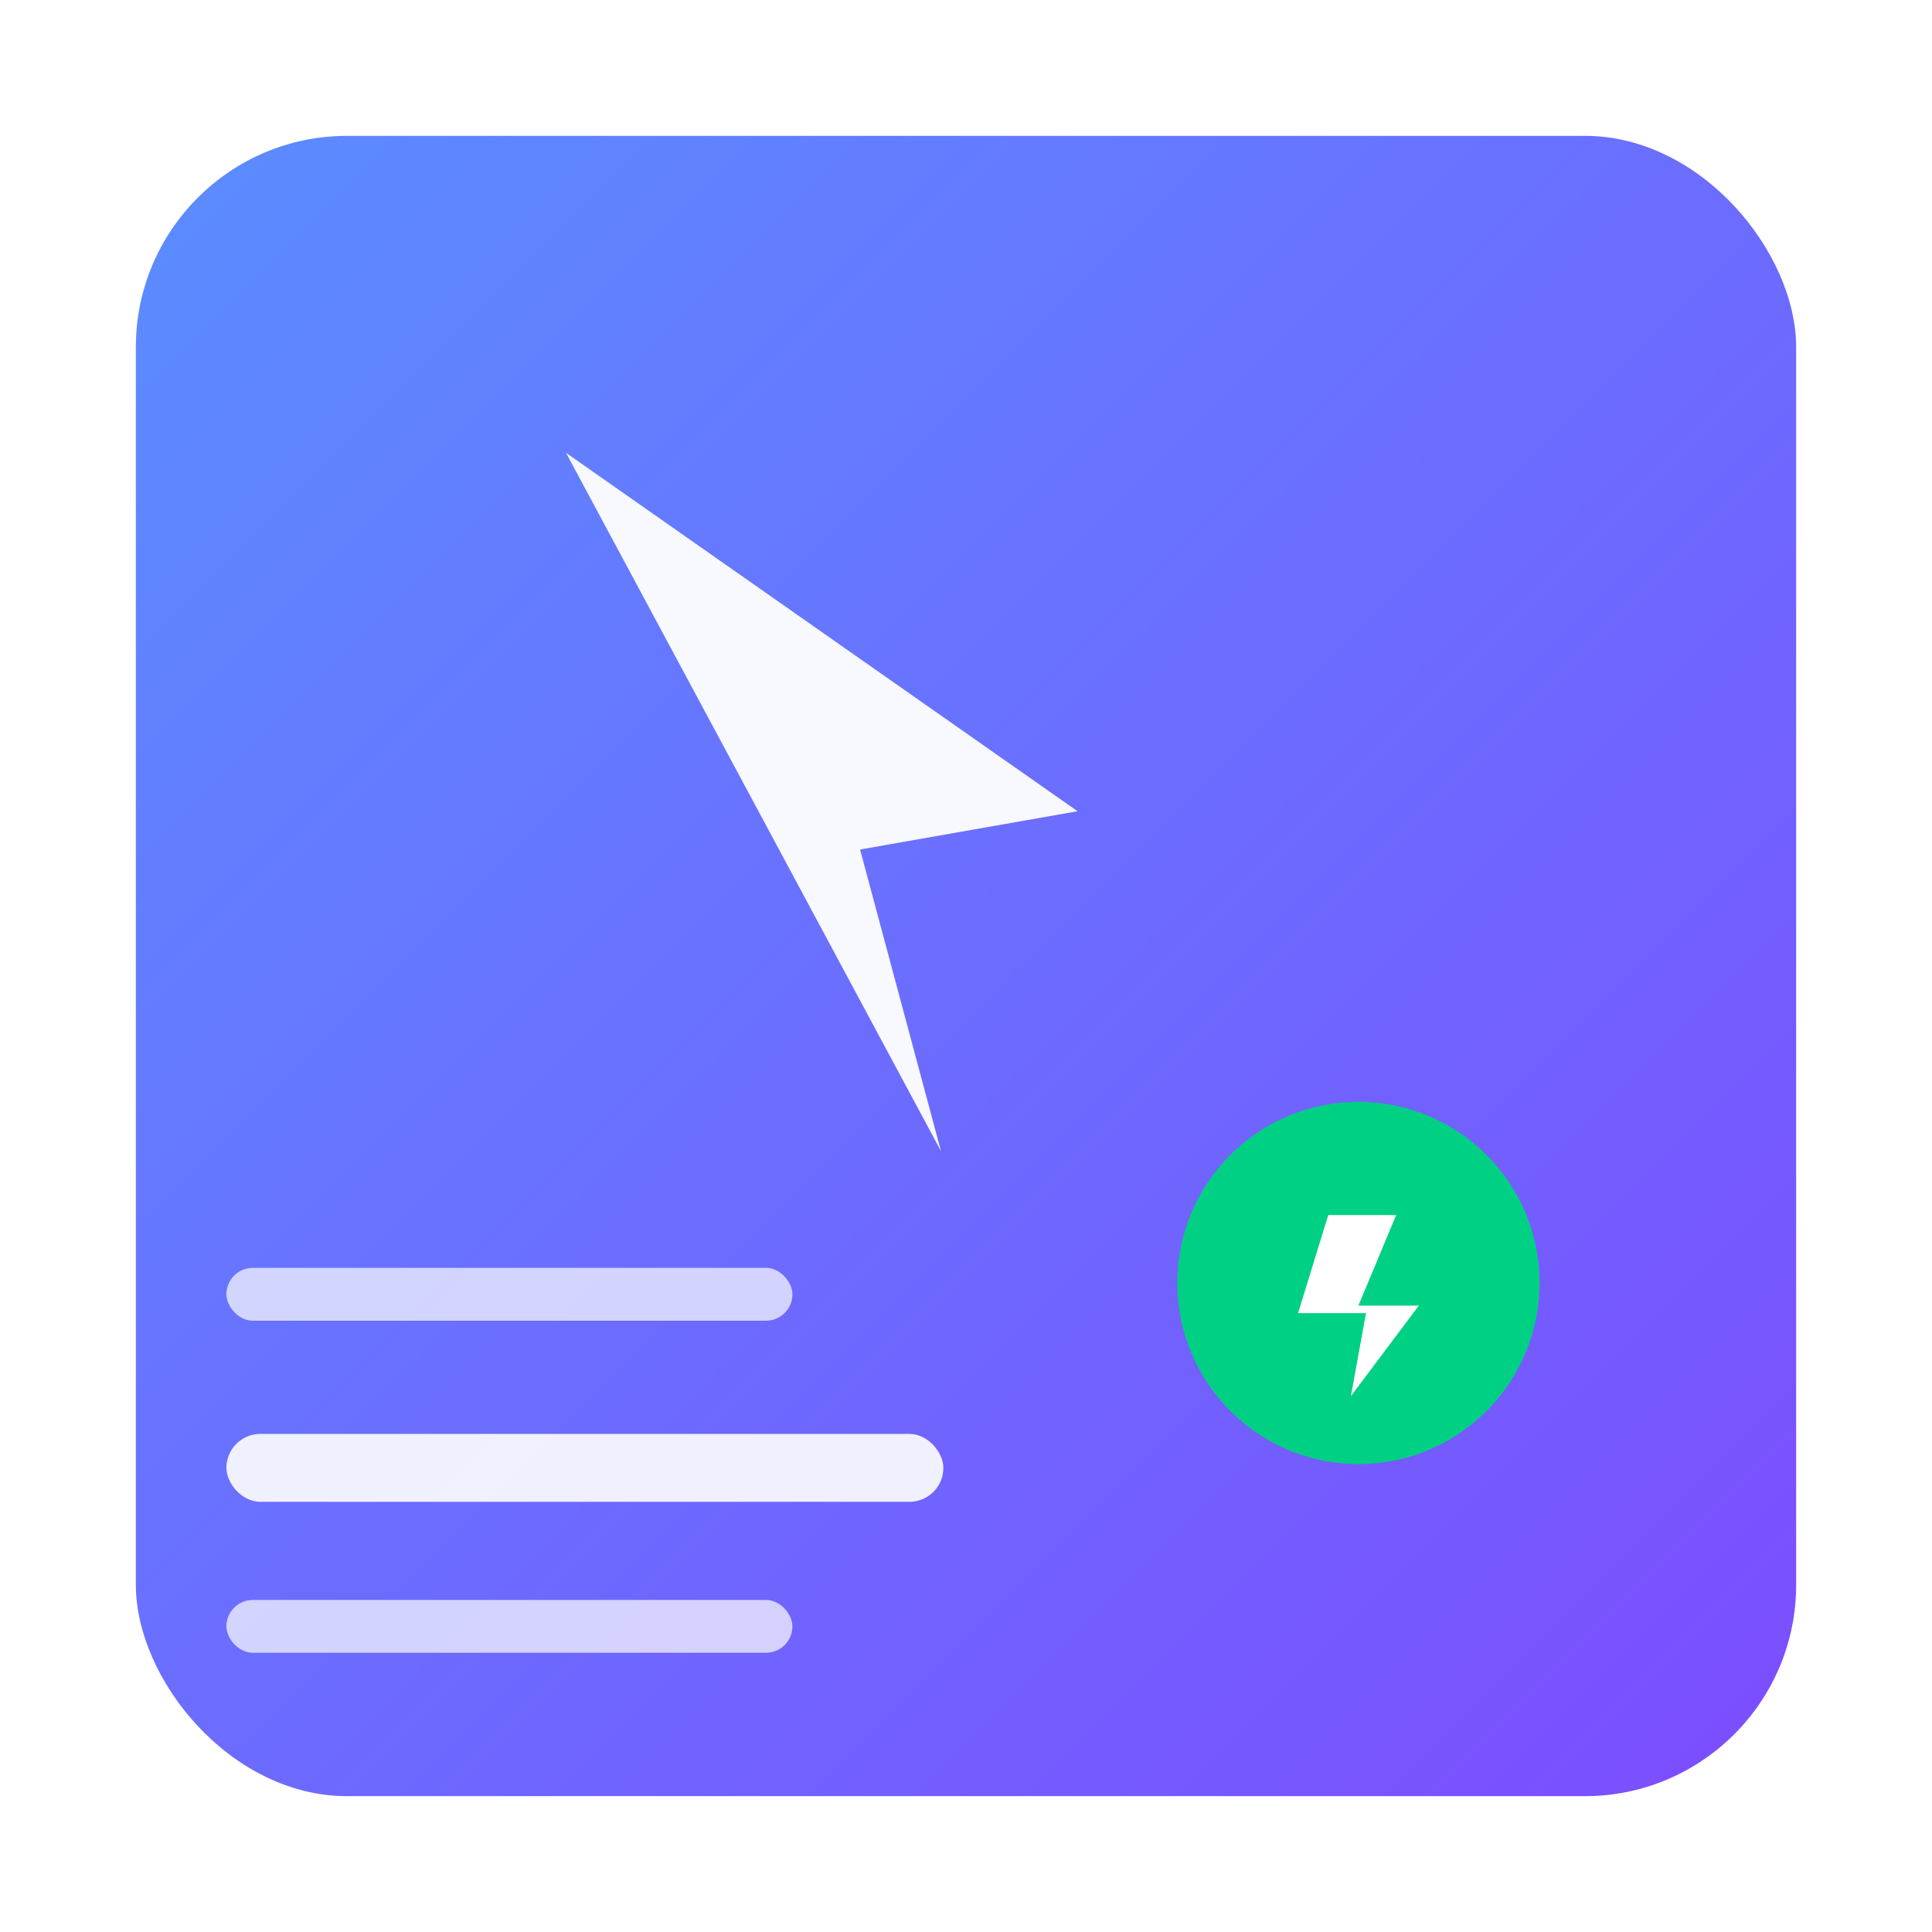<?xml version="1.0" encoding="UTF-8"?>
<svg width="512" height="512" viewBox="0 0 512 512" xmlns="http://www.w3.org/2000/svg">
  <defs>
    <linearGradient id="g" x1="0" y1="0" x2="1" y2="1">
      <stop offset="0%" stop-color="#5B8CFF"/>
      <stop offset="100%" stop-color="#7C4DFF"/>
    </linearGradient>
    <filter id="shadow" x="-20%" y="-20%" width="140%" height="140%">
      <feDropShadow dx="0" dy="6" stdDeviation="10" flood-color="#000" flood-opacity="0.25"/>
    </filter>
  </defs>
  <!-- Card -->
  <rect x="36" y="36" rx="56" ry="56" width="440" height="440" fill="url(#g)" filter="url(#shadow)"/>

  <!-- Cursor Arrow -->
  <g transform="translate(150,120) rotate(10)">
    <path d="M0 0 L150 70 L95 90 L130 165 Z" fill="#ffffff" opacity="0.95"/>
  </g>

  <!-- Lightning/AI badge -->
  <g transform="translate(360,340)">
    <circle cx="0" cy="0" r="48" fill="#00D084"/>
    <path d="M-8 -18 L10 -18 L0 6 L16 6 L-2 30 L2 8 L-16 8 Z" fill="#ffffff"/>
  </g>

  <!-- Brand mark: stylized E (for Easy / 易) -->
  <g transform="translate(60,380)">
    <rect x="0" y="0" width="190" height="18" rx="9" fill="#ffffff" opacity="0.9"/>
    <rect x="0" y="-44" width="150" height="14" rx="7" fill="#ffffff" opacity="0.7"/>
    <rect x="0" y="44" width="150" height="14" rx="7" fill="#ffffff" opacity="0.7"/>
  </g>
</svg>

